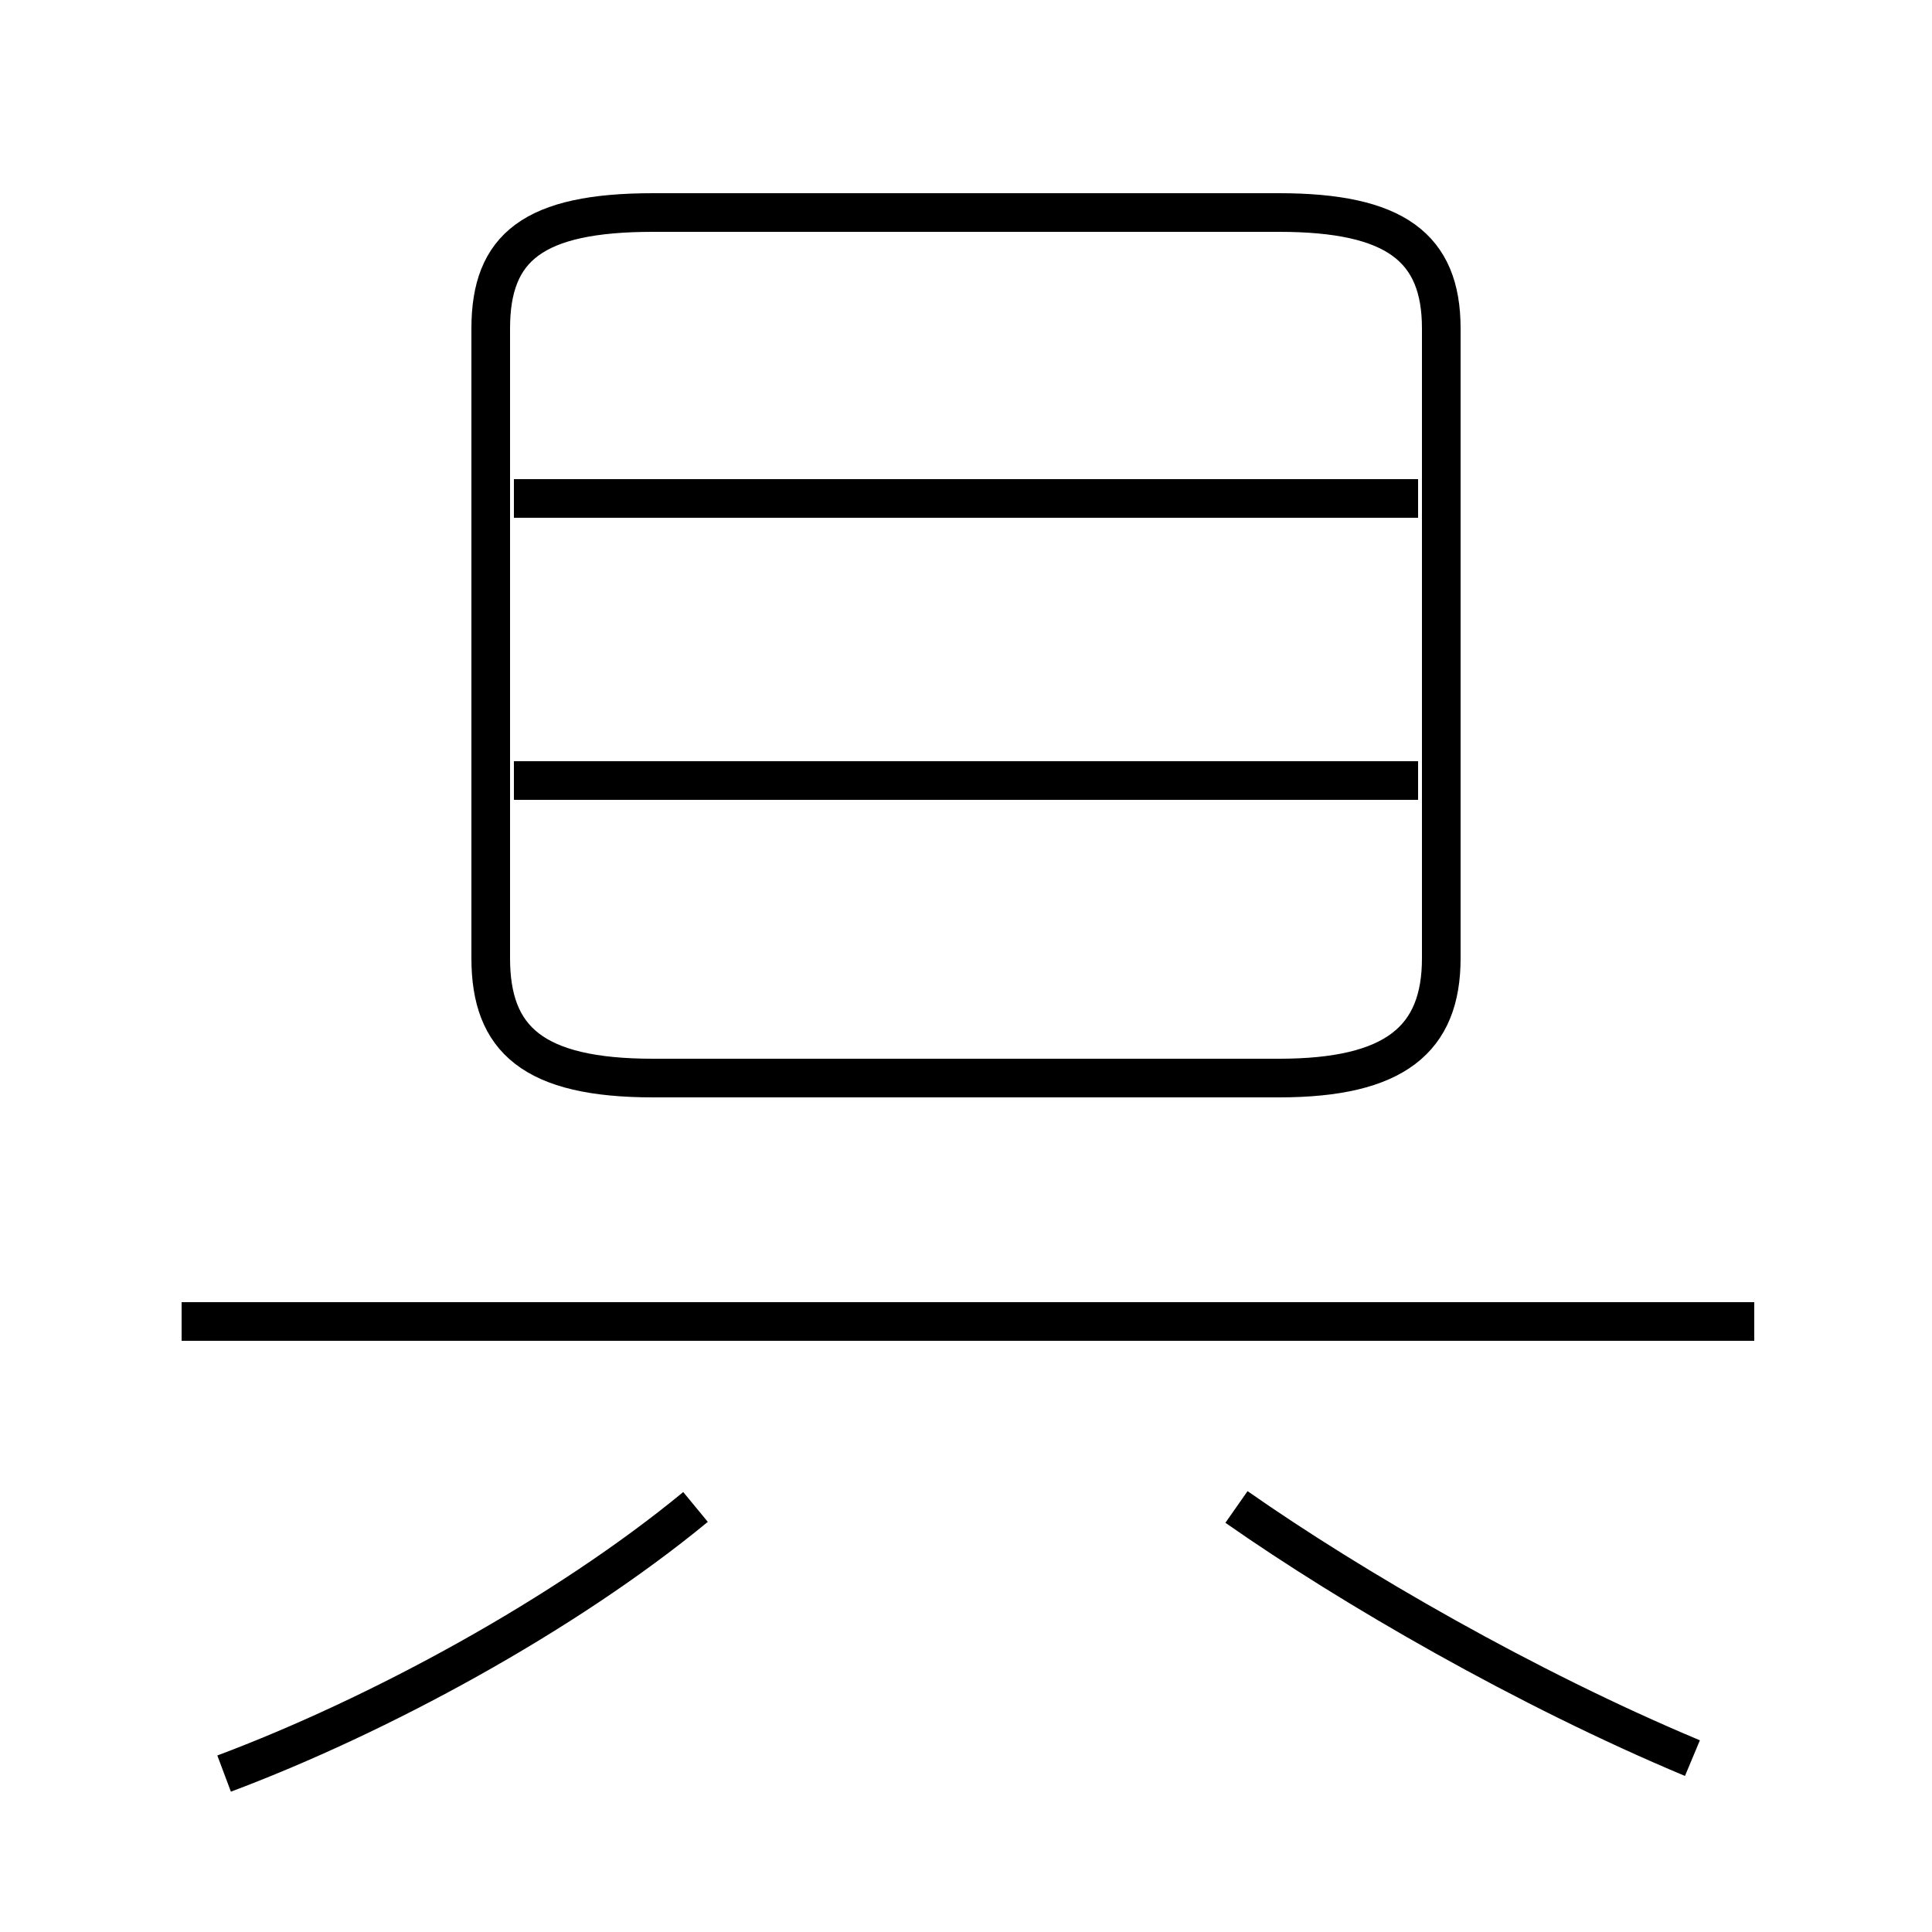 <?xml version='1.0' encoding='utf8'?>
<svg viewBox="0.0 -6.0 50.0 50.0" version="1.1" xmlns="http://www.w3.org/2000/svg">
<rect x="0.0" y="-6.0" width="50.0" height="50.0" fill="#808080" stroke="none"/>
<rect x="-1000" y="-1000" width="2000" height="2000" stroke="white" fill="white"/>
<g style="fill:white;stroke:#000000;  stroke-width:1">
<path d="M 16.9 -16.1 L 33.1 -16.1 C 36.1 -16.1 37.3 -17.1 37.3 -19.2 L 37.3 -35.5 C 37.3 -37.6 36.1 -38.5 33.1 -38.5 L 16.9 -38.5 C 13.8 -38.5 12.7 -37.6 12.7 -35.5 L 12.7 -19.2 C 12.7 -17.1 13.8 -16.1 16.9 -16.1 Z M 5.8 1.9 C 9.8 0.4 14.6 -2.2 18.0 -5.0 M 45.4 -9.8 L 4.7 -9.8 M 43.8 1.5 C 39.5 -0.3 35.0 -2.9 32.0 -5.0 M 36.7 -23.8 L 13.3 -23.8 M 36.7 -31.1 L 13.3 -31.1" transform="translate(0.0 38.0)" />
</g>
</svg>